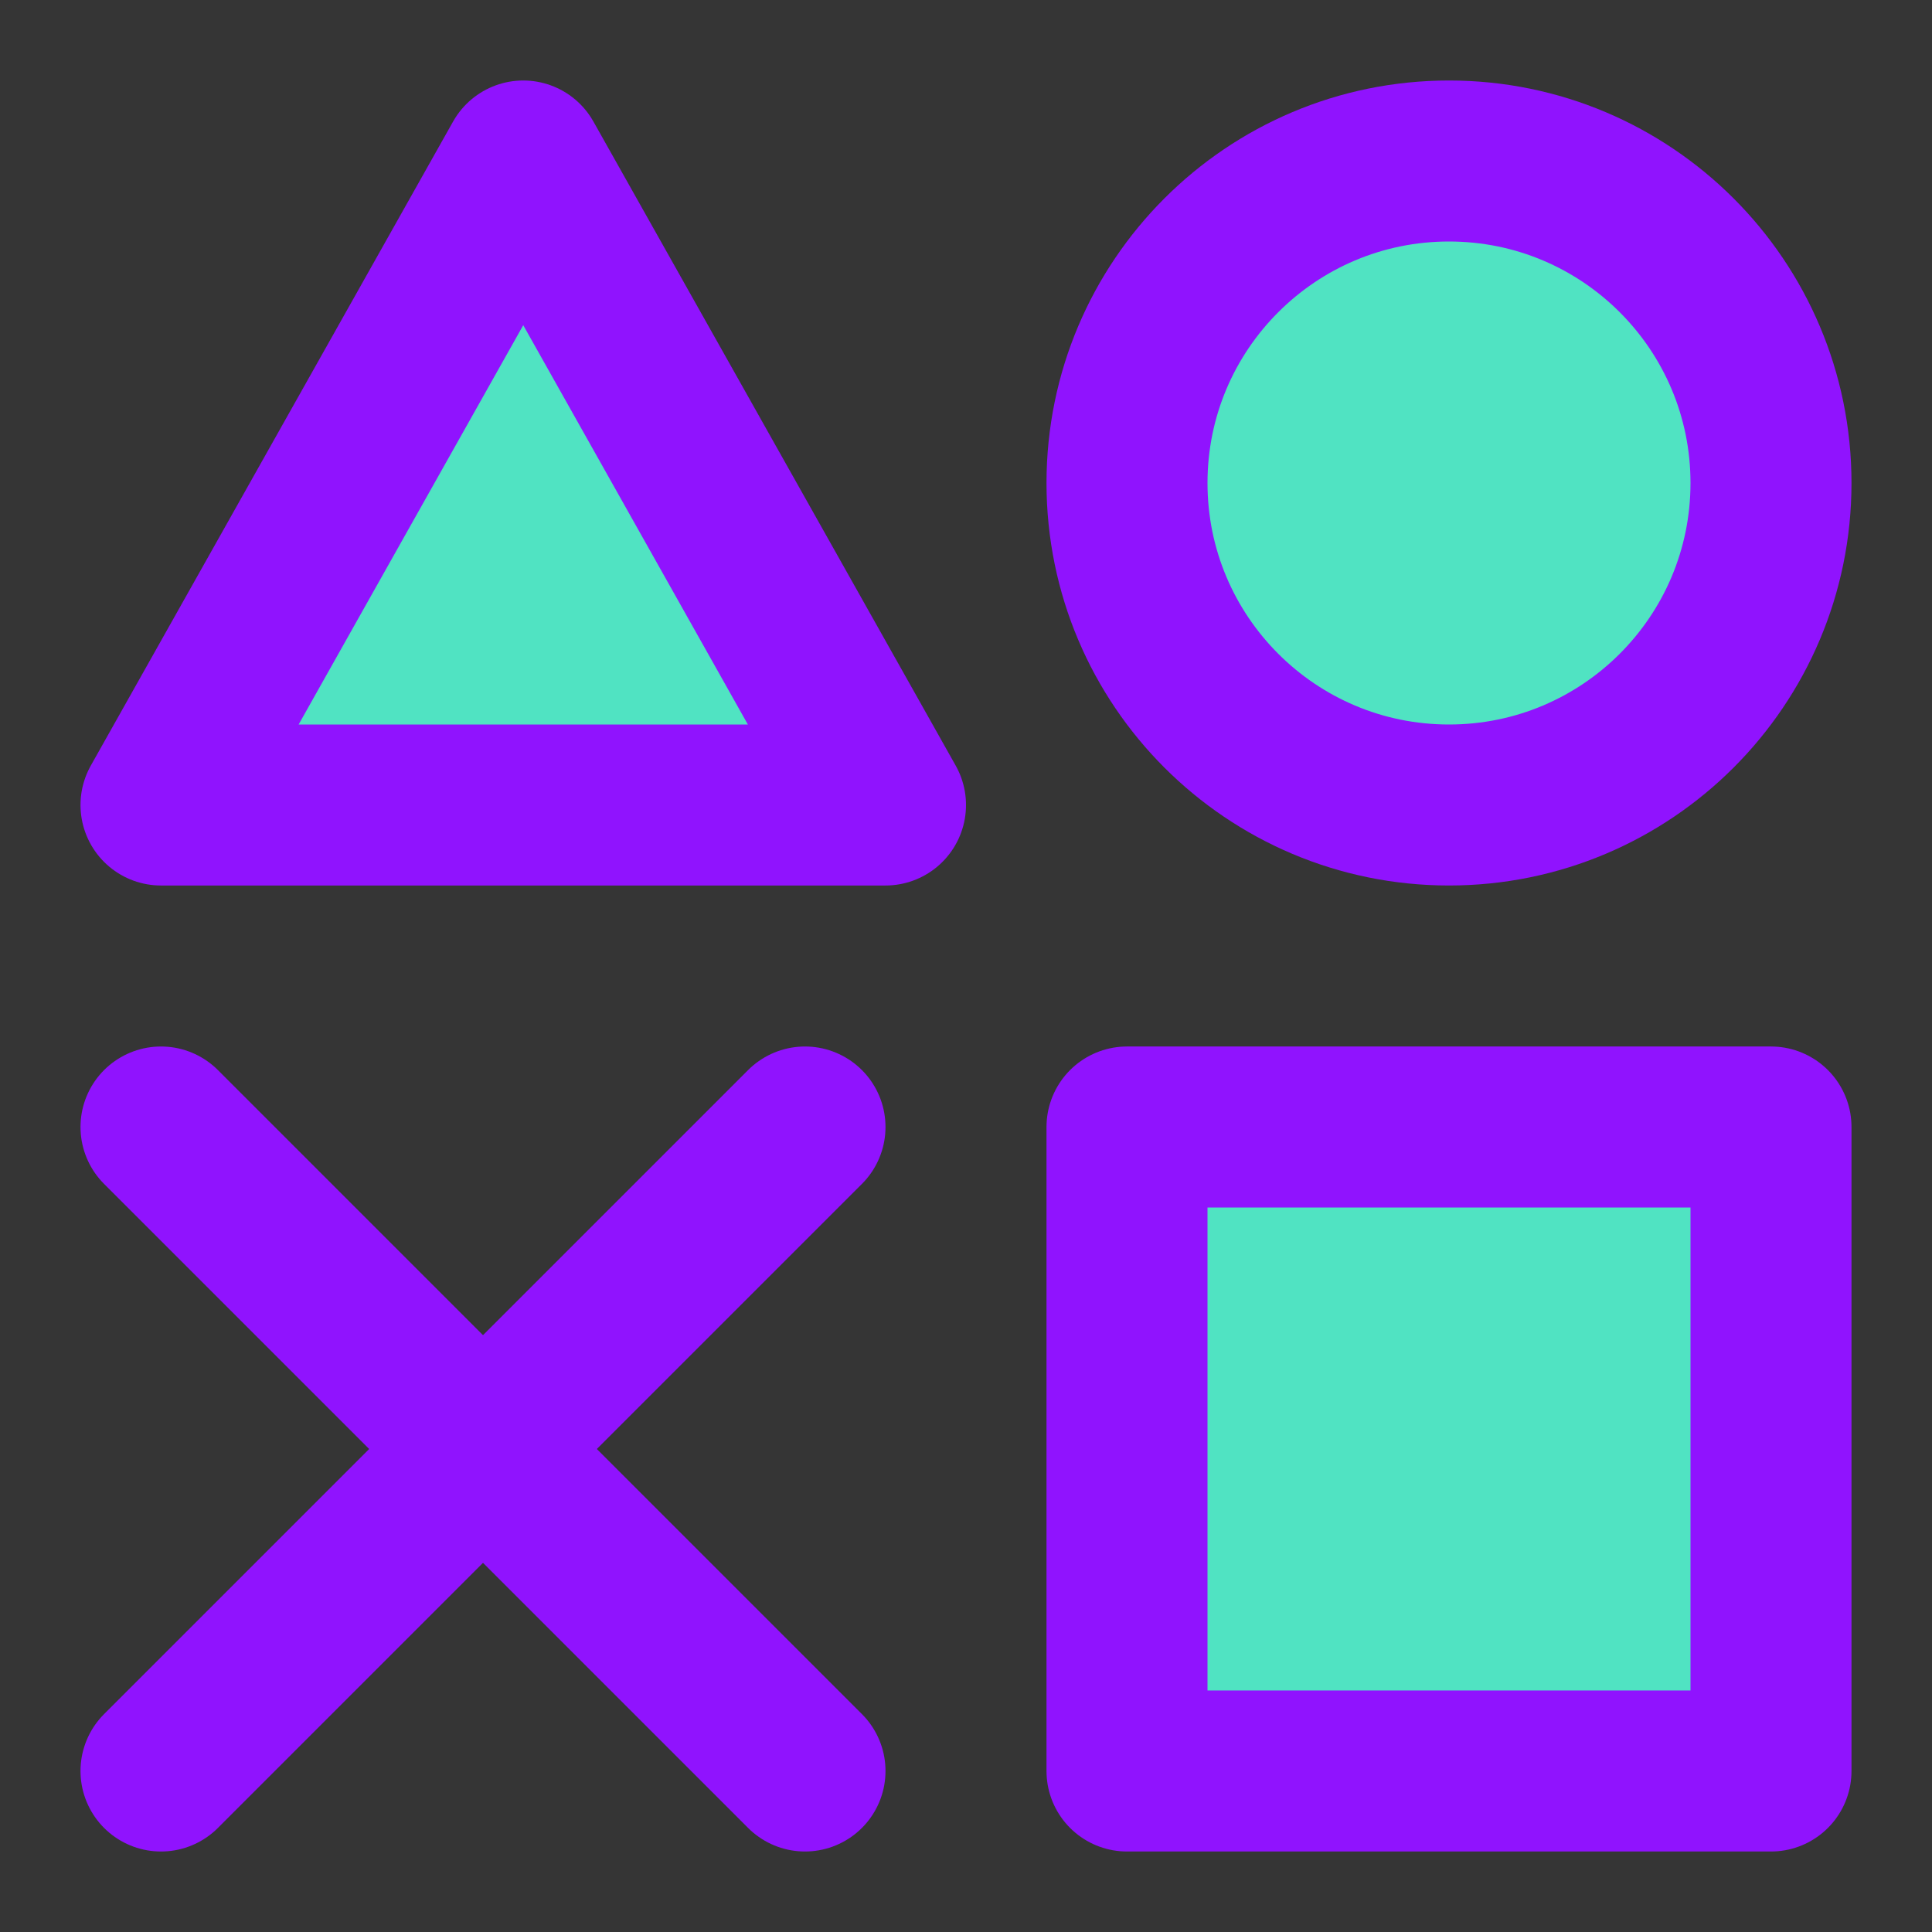 <svg xmlns="http://www.w3.org/2000/svg" width="24" height="24" fill="none" viewBox="0 0 48 48"><rect x="0" y="0" width="48" height="48" fill="#333333" stroke="none"/><rect width="48" height="48" fill="#fff" fill-opacity=".01"/><rect width="16" height="16" x="28" y="28" fill="#50e3c2" stroke="#9013fe" stroke-linejoin="round" stroke-width="4"/><path fill="#50e3c2" stroke="#9013fe" stroke-linejoin="round" stroke-width="4" d="M13 4L22 20H4L13 4Z"/><path fill="#50e3c2" stroke="#9013fe" stroke-linejoin="round" stroke-width="4" d="M36 20C40.418 20 44 16.418 44 12C44 7.582 40.418 4 36 4C31.582 4 28 7.582 28 12C28 16.418 31.582 20 36 20Z"/><path stroke="#9013fe" stroke-linecap="round" stroke-linejoin="round" stroke-width="4" d="M4 28L20 44"/><path stroke="#9013fe" stroke-linecap="round" stroke-linejoin="round" stroke-width="4" d="M20 28L4 44"/></svg>